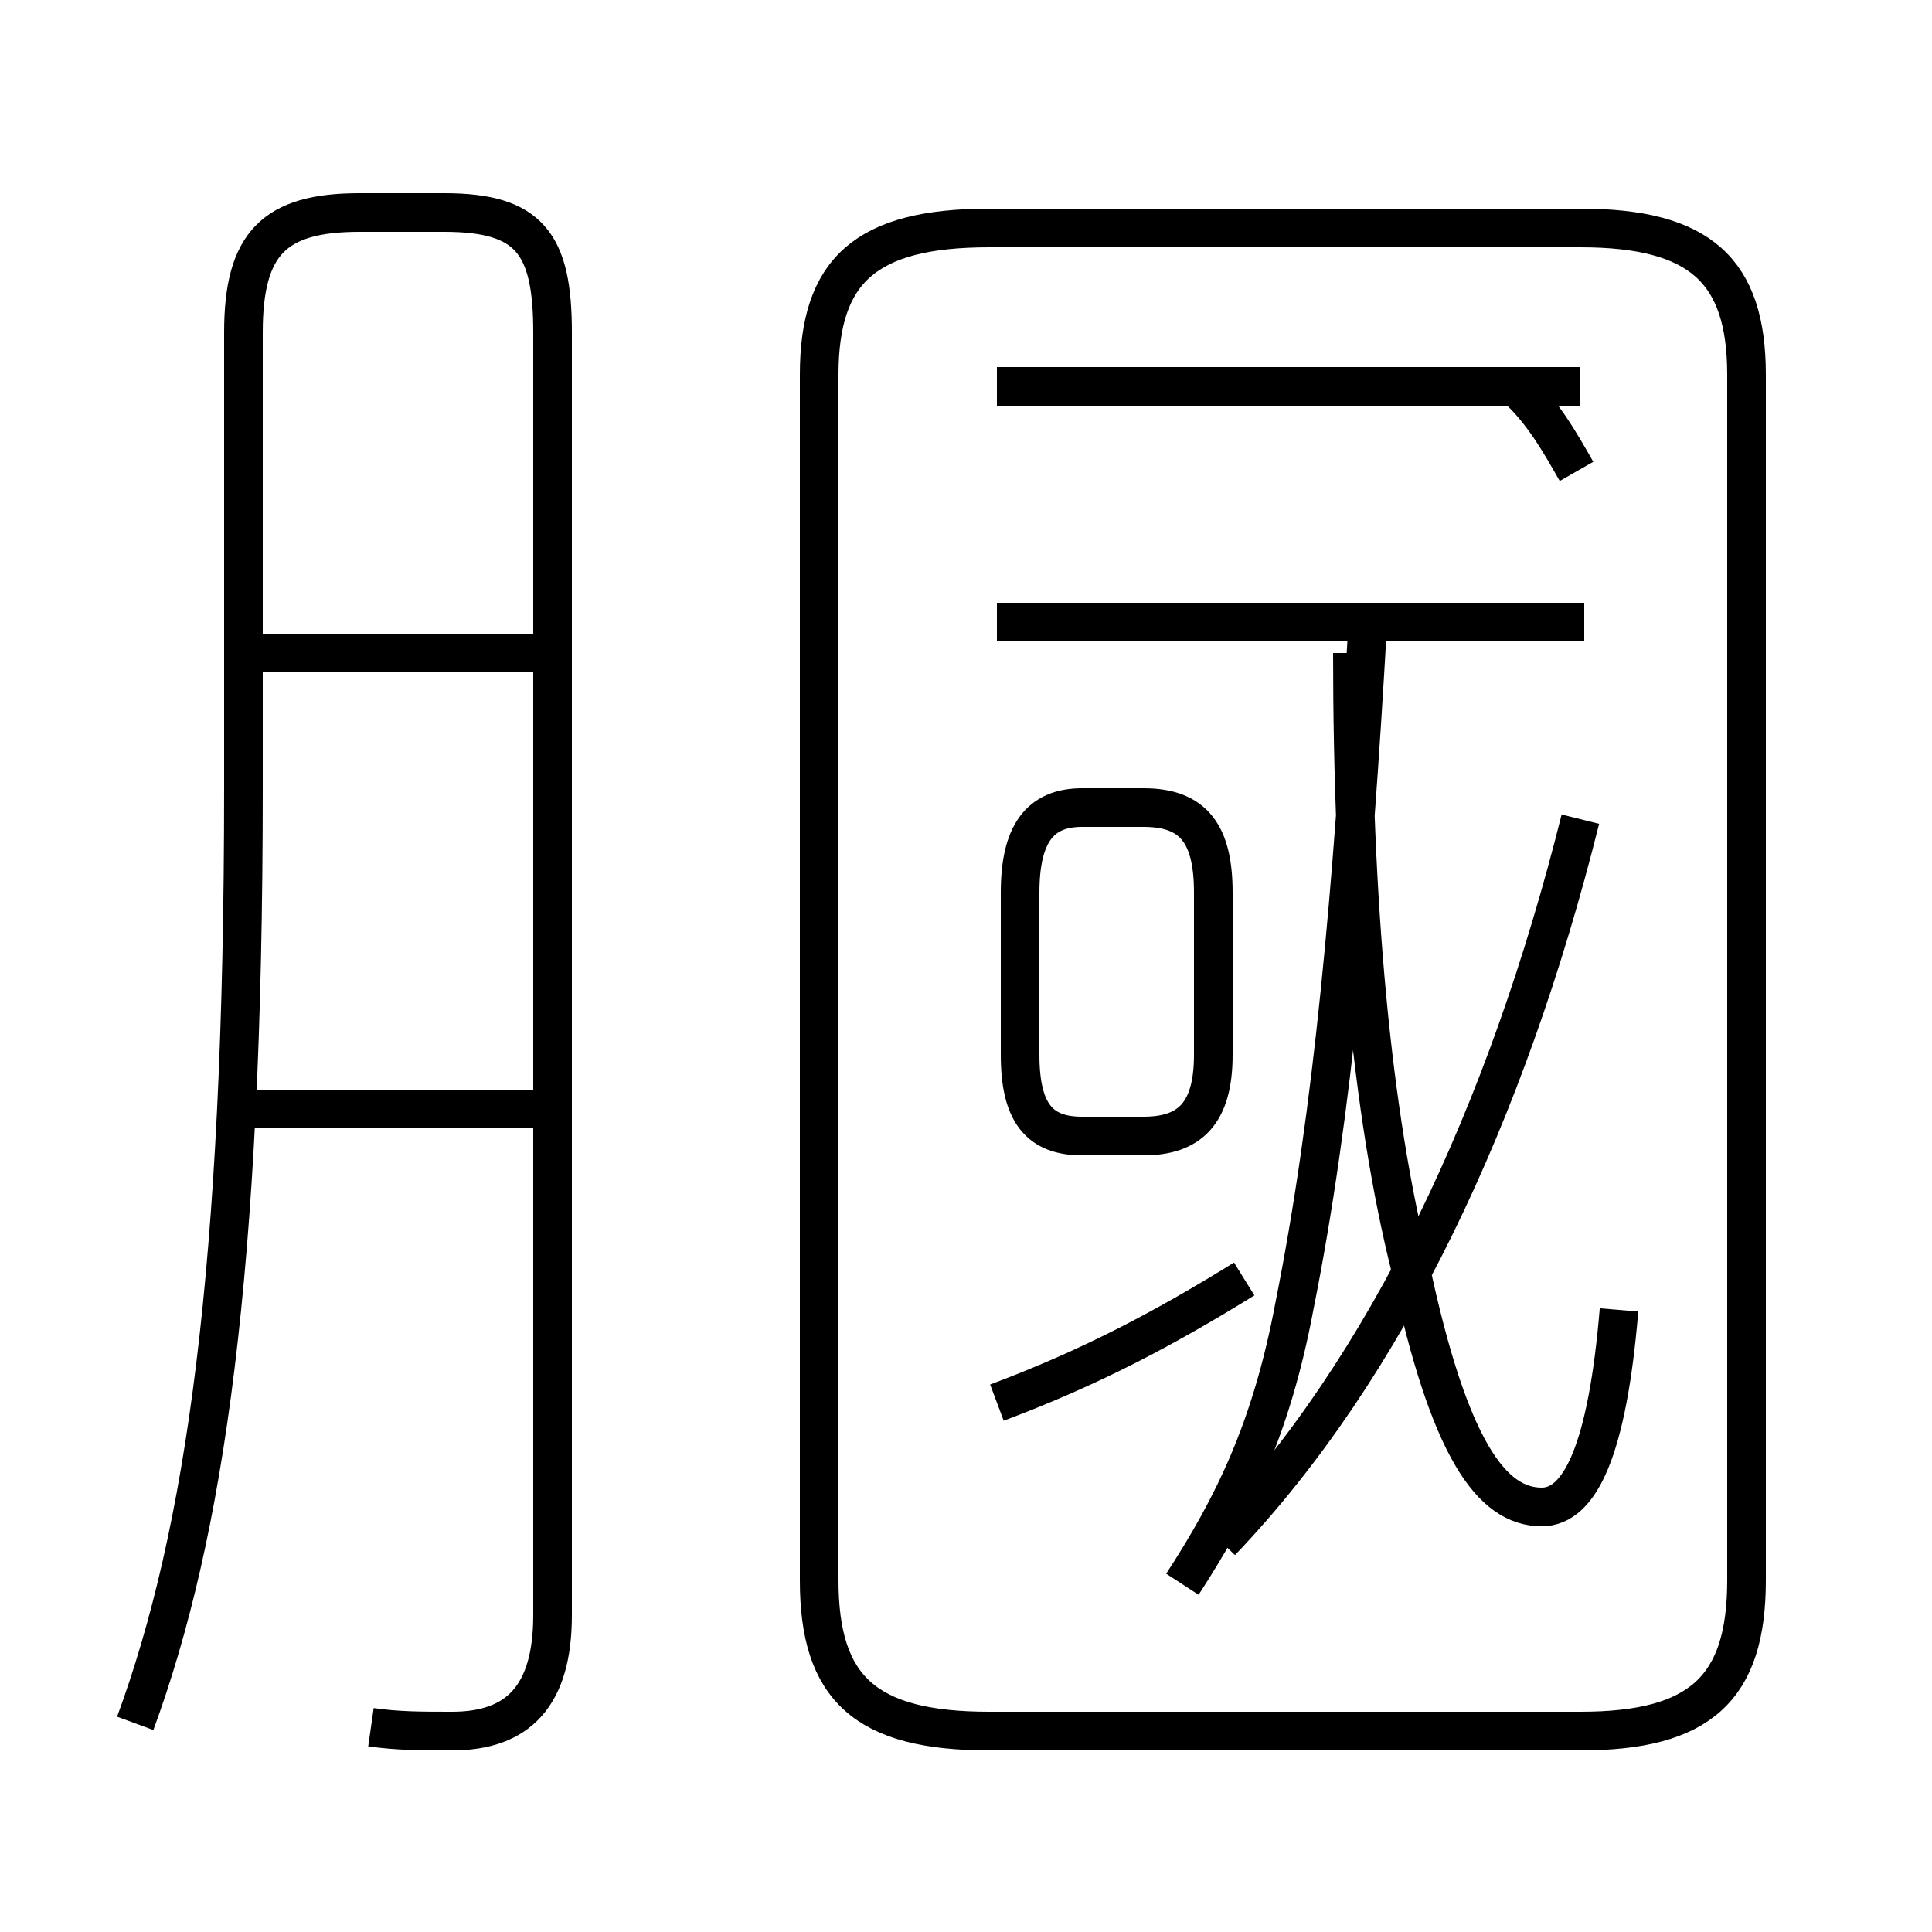 <?xml version='1.0' encoding='utf8'?>
<svg viewBox="0.0 -6.0 50.0 50.0" version="1.1" xmlns="http://www.w3.org/2000/svg">
<rect x="0.0" y="-6.0" width="50.0" height="50.0" fill="#808080" stroke="none"/>
<rect x="-1000" y="-1000" width="2000" height="2000" stroke="white" fill="white"/>
<g style="fill:white;stroke:#000000;  stroke-width:1">
<path d="M 25.6 0.8 L 40.9 0.8 C 44.0 0.8 45.2 -0.3 45.2 -3.1 L 45.2 -34.3 C 45.2 -37.0 44.0 -38.1 40.9 -38.1 L 25.6 -38.1 C 22.4 -38.1 21.2 -37.0 21.2 -34.3 L 21.2 -3.1 C 21.2 -0.3 22.4 0.8 25.6 0.8 Z M 9.6 0.7 C 10.3 0.8 10.9 0.8 11.7 0.8 C 13.4 0.8 14.3 -0.1 14.3 -2.2 L 14.3 -35.4 C 14.3 -37.7 13.7 -38.5 11.5 -38.5 L 9.3 -38.5 C 7.1 -38.5 6.3 -37.7 6.3 -35.4 L 6.3 -23.6 C 6.3 -11.1 5.3 -4.3 3.5 0.6 M 14.2 -15.3 L 6.0 -15.3 M 14.2 -27.1 L 6.3 -27.1 M 25.8 -7.7 C 28.2 -8.6 30.1 -9.6 32.2 -10.9 M 28.0 -14.6 L 29.6 -14.6 C 30.8 -14.6 31.4 -15.2 31.4 -16.7 L 31.4 -20.9 C 31.4 -22.4 30.9 -23.1 29.6 -23.1 L 28.0 -23.1 C 26.9 -23.1 26.4 -22.4 26.4 -20.9 L 26.4 -16.7 C 26.4 -15.2 26.9 -14.6 28.0 -14.6 Z M 31.6 -4.1 C 35.9 -8.6 39.0 -15.2 40.9 -22.8 M 41.9 -10.1 C 41.6 -6.5 40.9 -5.0 39.9 -5.0 C 38.6 -5.0 37.5 -6.5 36.5 -11.2 C 35.5 -15.2 35.0 -20.6 35.0 -27.1 M 41.0 -27.9 L 25.8 -27.9 M 35.4 -27.9 C 35.0 -20.9 34.5 -15.2 33.5 -10.2 C 32.9 -7.0 31.9 -5.0 30.6 -3.0 M 40.9 -34.0 L 25.8 -34.0 M 40.8 -31.8 C 40.4 -32.5 39.9 -33.4 39.2 -34.0" transform="translate(0.0 38.0)" />
</g>
</svg>